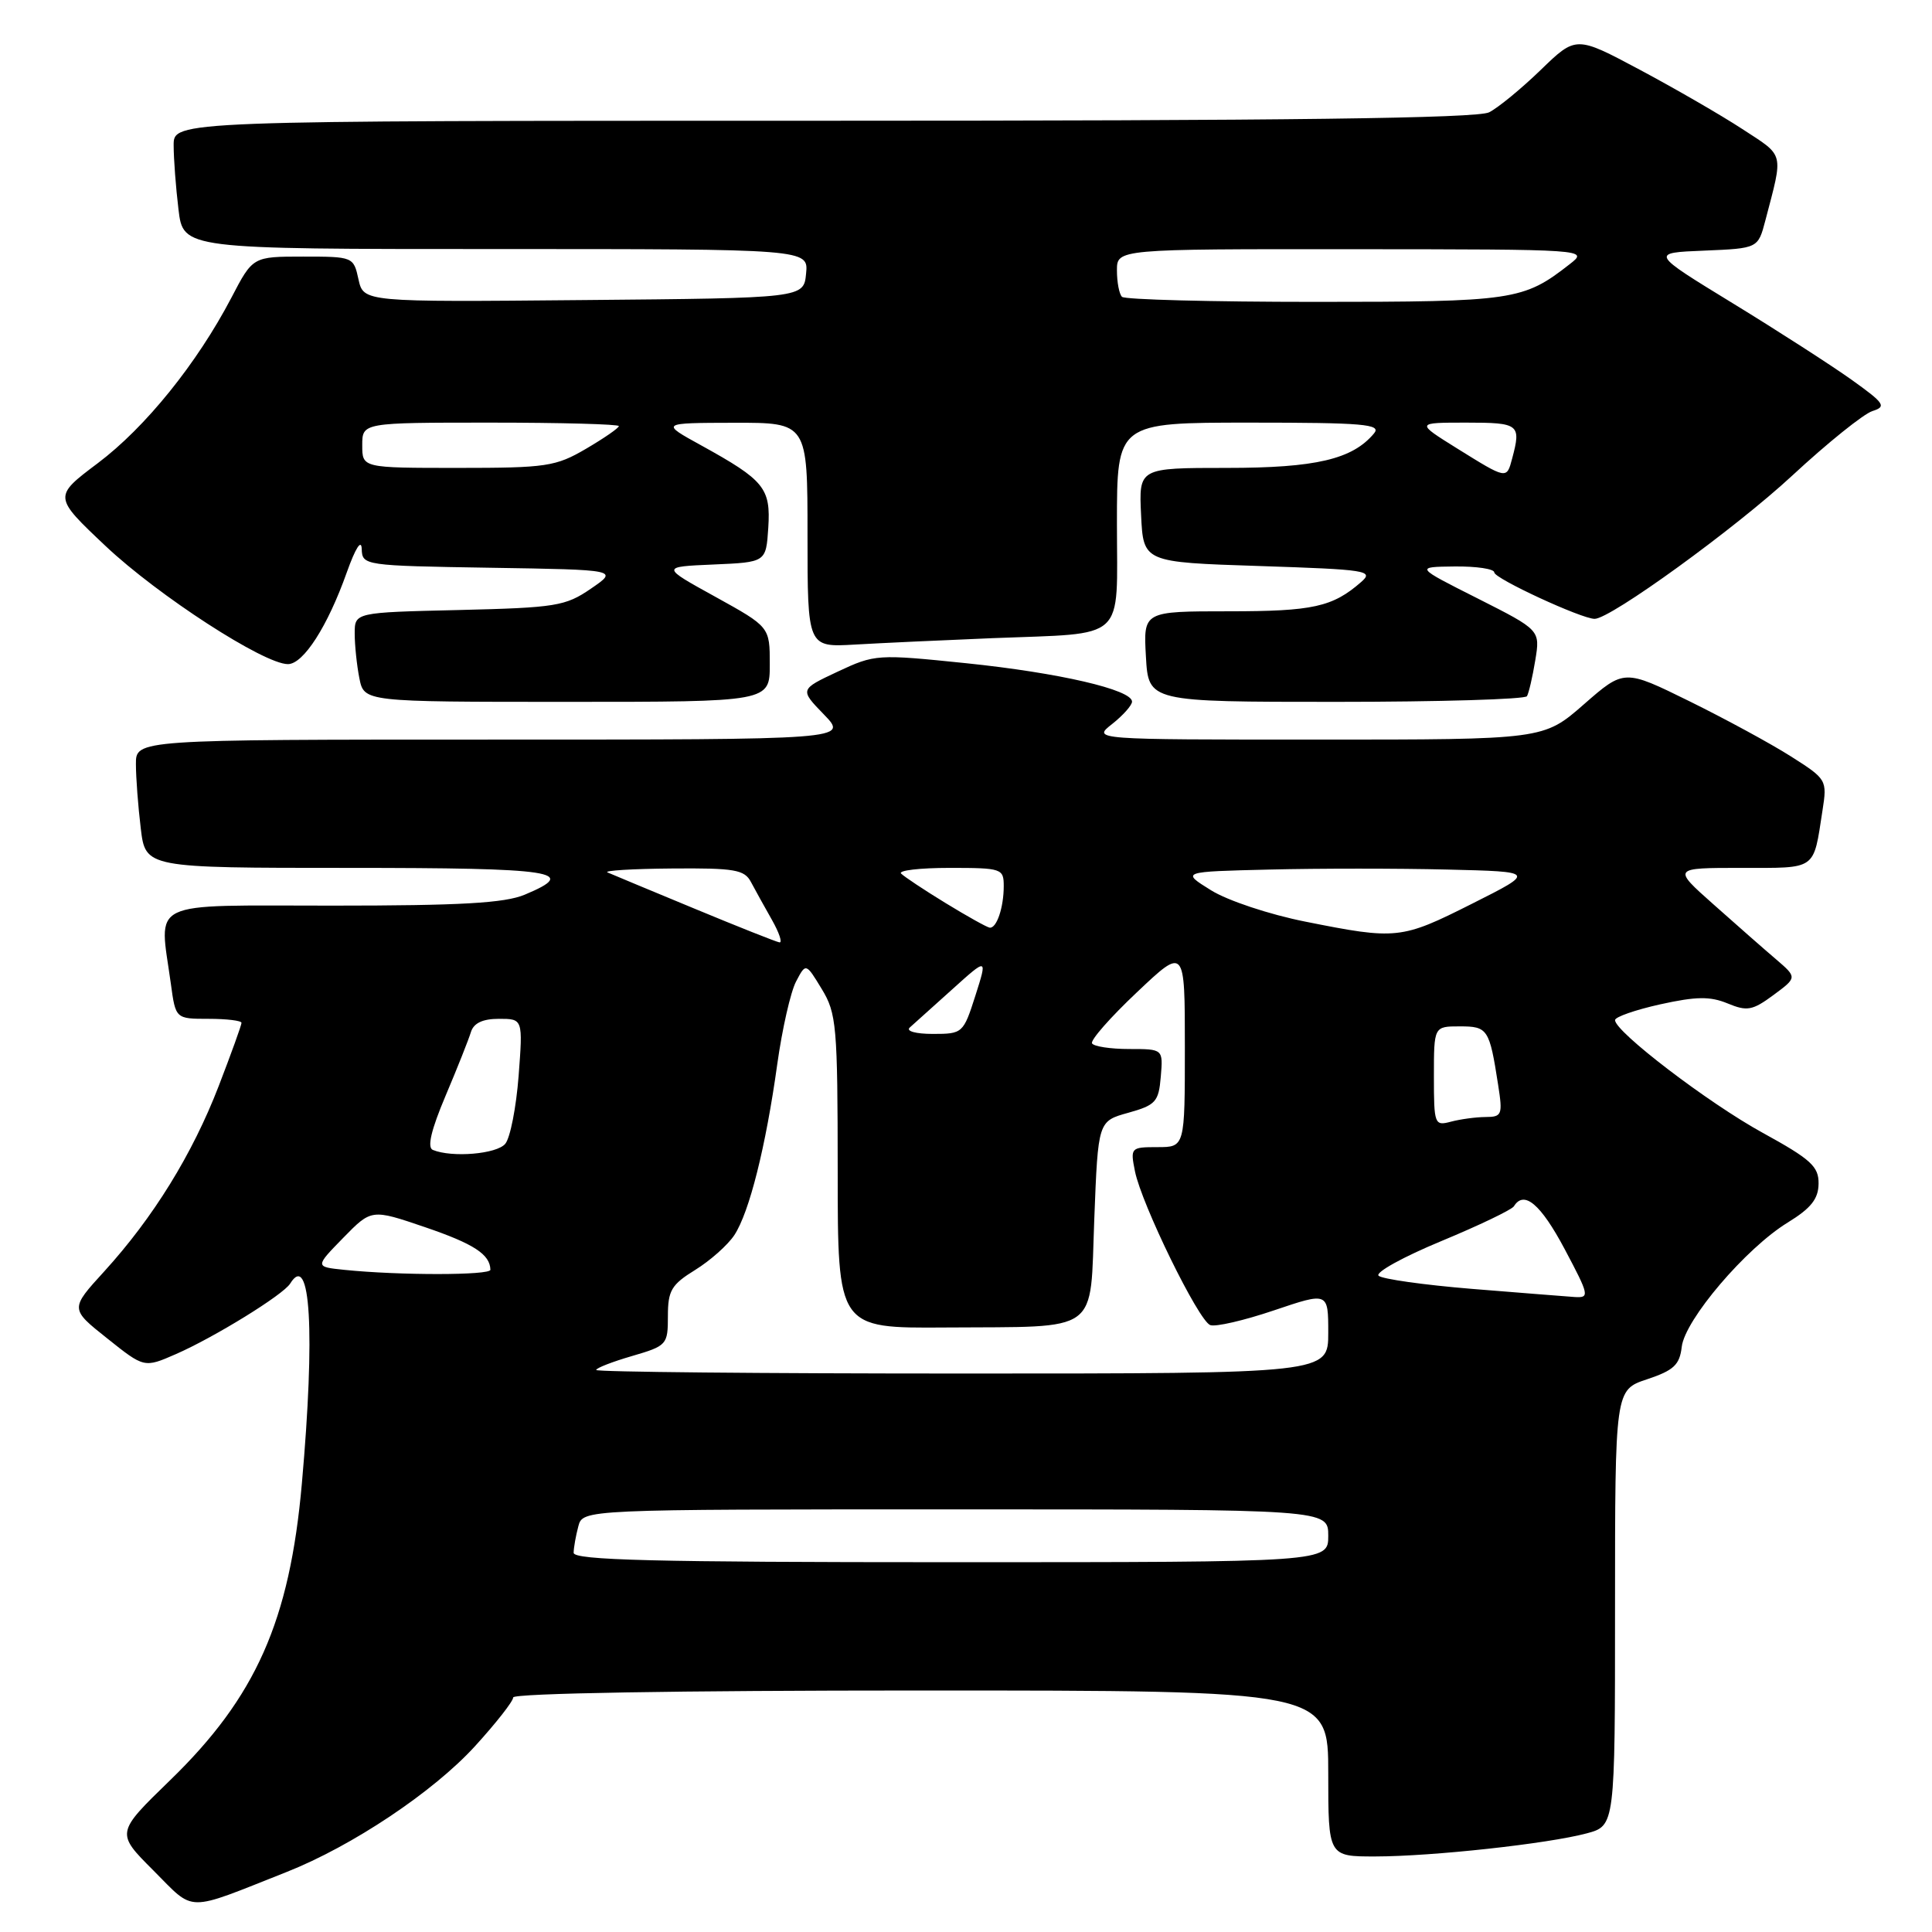 <?xml version="1.0" encoding="UTF-8" standalone="no"?>
<!DOCTYPE svg PUBLIC "-//W3C//DTD SVG 1.1//EN" "http://www.w3.org/Graphics/SVG/1.1/DTD/svg11.dtd" >
<svg xmlns="http://www.w3.org/2000/svg" xmlns:xlink="http://www.w3.org/1999/xlink" version="1.1" viewBox="0 0 256 256">
 <g >
 <path fill="currentColor"
d=" M 38.00 248.04 C 46.68 244.60 57.39 237.45 62.92 231.40 C 65.71 228.34 68.00 225.43 68.00 224.92 C 68.00 224.37 89.82 224.00 122.00 224.00 C 176.00 224.00 176.00 224.00 176.00 235.00 C 176.00 246.00 176.00 246.00 182.25 245.99 C 189.81 245.98 205.09 244.31 210.25 242.93 C 214.00 241.92 214.00 241.92 214.00 213.04 C 214.00 184.17 214.00 184.17 218.25 182.76 C 221.78 181.58 222.56 180.86 222.84 178.46 C 223.26 174.87 231.33 165.40 236.87 162.00 C 239.97 160.10 240.95 158.86 240.97 156.84 C 241.00 154.56 239.95 153.61 233.56 150.10 C 226.36 146.15 214.00 136.71 214.00 135.17 C 214.00 134.75 216.70 133.81 219.99 133.08 C 224.75 132.03 226.59 132.00 228.92 132.96 C 231.50 134.03 232.21 133.90 234.99 131.85 C 238.14 129.52 238.14 129.52 235.32 127.10 C 233.77 125.78 230.05 122.51 227.05 119.84 C 221.60 115.00 221.60 115.00 230.73 115.00 C 240.82 115.00 240.25 115.41 241.49 107.39 C 242.12 103.35 242.05 103.24 237.31 100.23 C 234.67 98.55 228.61 95.26 223.86 92.92 C 215.21 88.66 215.21 88.66 209.87 93.33 C 204.53 98.00 204.53 98.00 174.63 98.00 C 144.73 98.00 144.73 98.00 147.37 95.93 C 148.81 94.79 150.00 93.45 150.00 92.97 C 150.00 91.39 140.33 89.15 128.03 87.88 C 116.24 86.67 115.94 86.68 110.99 89.00 C 105.96 91.36 105.96 91.36 109.18 94.68 C 112.39 98.00 112.39 98.00 65.20 98.00 C 18.00 98.00 18.00 98.00 18.01 101.25 C 18.01 103.04 18.30 106.86 18.65 109.75 C 19.28 115.00 19.28 115.00 46.14 115.00 C 73.61 115.00 76.85 115.49 69.53 118.55 C 66.86 119.67 61.01 120.00 44.03 120.00 C 19.18 120.00 21.09 119.08 22.64 130.36 C 23.27 135.00 23.27 135.00 27.64 135.00 C 30.04 135.00 32.00 135.24 32.00 135.53 C 32.00 135.83 30.64 139.60 28.97 143.93 C 25.49 152.94 20.32 161.32 13.81 168.47 C 9.28 173.43 9.28 173.43 14.20 177.34 C 19.11 181.26 19.11 181.26 23.30 179.43 C 28.40 177.20 37.53 171.57 38.45 170.08 C 41.15 165.71 41.78 176.48 40.00 196.56 C 38.39 214.78 33.91 224.87 22.53 235.90 C 15.35 242.87 15.35 242.87 20.32 247.84 C 25.91 253.44 24.41 253.42 38.00 248.04 Z  M 102.00 88.03 C 102.00 83.07 102.00 83.07 94.79 79.08 C 87.57 75.10 87.57 75.10 94.54 74.80 C 101.50 74.50 101.50 74.50 101.80 69.95 C 102.14 64.68 101.29 63.64 92.94 59.03 C 87.50 56.04 87.50 56.04 97.25 56.02 C 107.00 56.00 107.00 56.00 107.00 70.88 C 107.00 85.77 107.00 85.77 113.25 85.41 C 116.69 85.21 124.90 84.83 131.50 84.56 C 149.49 83.84 148.00 85.21 148.00 69.38 C 148.00 56.00 148.00 56.00 165.62 56.00 C 180.66 56.00 183.07 56.21 182.08 57.41 C 179.22 60.86 174.35 62.00 162.55 62.00 C 150.90 62.00 150.90 62.00 151.20 68.25 C 151.50 74.50 151.50 74.50 166.86 75.00 C 181.15 75.47 182.09 75.61 180.36 77.12 C 176.57 80.43 173.97 81.00 162.82 81.00 C 151.50 81.00 151.50 81.00 151.84 87.00 C 152.18 93.00 152.18 93.00 177.03 93.00 C 190.70 93.00 202.08 92.66 202.33 92.25 C 202.57 91.84 203.07 89.70 203.43 87.50 C 204.09 83.49 204.09 83.49 195.80 79.30 C 187.50 75.12 187.50 75.12 192.75 75.06 C 195.64 75.03 198.00 75.38 198.00 75.85 C 198.00 76.65 209.58 82.01 211.30 82.00 C 213.41 82.00 229.93 70.02 237.49 63.01 C 242.16 58.68 246.94 54.84 248.10 54.47 C 250.00 53.87 249.72 53.45 245.36 50.33 C 242.68 48.42 235.59 43.85 229.59 40.18 C 218.67 33.50 218.67 33.50 225.81 33.21 C 232.95 32.91 232.95 32.91 233.92 29.21 C 236.32 20.04 236.51 20.78 230.87 17.10 C 228.01 15.23 221.87 11.69 217.24 9.22 C 208.83 4.74 208.83 4.74 204.16 9.26 C 201.60 11.74 198.52 14.27 197.32 14.88 C 195.76 15.68 170.42 16.00 109.07 16.00 C 23.00 16.00 23.00 16.00 23.01 19.25 C 23.01 21.04 23.30 24.86 23.65 27.75 C 24.28 33.00 24.28 33.00 65.70 33.00 C 107.13 33.00 107.13 33.00 106.81 36.25 C 106.50 39.50 106.50 39.50 77.33 39.76 C 48.17 40.03 48.17 40.03 47.50 37.01 C 46.85 34.03 46.78 34.00 40.17 34.00 C 33.50 34.00 33.50 34.00 30.67 39.43 C 26.10 48.16 19.27 56.63 12.95 61.38 C 7.06 65.81 7.06 65.81 14.01 72.37 C 20.97 78.93 34.97 88.00 38.15 88.00 C 40.20 88.00 43.42 82.99 45.96 75.82 C 47.10 72.63 47.88 71.39 47.93 72.73 C 48.00 74.93 48.20 74.96 64.97 75.23 C 81.95 75.50 81.95 75.50 78.30 78.00 C 74.92 80.32 73.66 80.52 60.83 80.83 C 47.00 81.15 47.00 81.15 47.00 83.95 C 47.00 85.49 47.28 88.16 47.62 89.88 C 48.25 93.00 48.25 93.00 75.12 93.00 C 102.00 93.00 102.00 93.00 102.00 88.03 Z  M 76.01 205.75 C 76.02 205.06 76.30 203.49 76.63 202.25 C 77.23 200.00 77.23 200.00 126.62 200.00 C 176.00 200.00 176.00 200.00 176.00 203.50 C 176.00 207.00 176.00 207.00 126.00 207.00 C 86.66 207.00 76.00 206.73 76.01 205.75 Z  M 79.00 181.53 C 79.00 181.27 81.14 180.44 83.75 179.68 C 88.37 178.33 88.50 178.18 88.50 174.40 C 88.50 171.00 88.96 170.22 92.12 168.27 C 94.11 167.04 96.45 164.96 97.31 163.65 C 99.29 160.63 101.47 151.96 102.99 141.02 C 103.64 136.36 104.76 131.43 105.48 130.06 C 106.78 127.58 106.78 127.58 108.88 131.04 C 110.85 134.27 110.99 135.91 111.00 155.25 C 111.00 176.00 111.00 176.00 125.25 175.90 C 146.05 175.75 144.40 176.95 145.00 161.49 C 145.50 148.56 145.50 148.56 149.50 147.45 C 153.14 146.43 153.53 146.00 153.81 142.67 C 154.12 139.00 154.12 139.00 149.62 139.00 C 147.14 139.00 144.93 138.66 144.70 138.25 C 144.46 137.84 147.14 134.79 150.64 131.49 C 157.00 125.47 157.00 125.47 157.00 138.74 C 157.00 152.00 157.00 152.00 153.38 152.00 C 149.83 152.00 149.76 152.07 150.39 155.21 C 151.27 159.58 158.80 174.99 160.36 175.58 C 161.05 175.85 164.85 174.97 168.81 173.63 C 176.00 171.20 176.00 171.20 176.00 176.60 C 176.00 182.00 176.00 182.00 127.50 182.00 C 100.83 182.00 79.00 181.79 79.00 181.53 Z  M 195.00 170.78 C 188.68 170.26 183.13 169.48 182.67 169.04 C 182.21 168.60 185.94 166.54 190.96 164.46 C 195.97 162.38 200.31 160.30 200.60 159.84 C 201.94 157.67 204.15 159.54 207.32 165.50 C 210.60 171.68 210.66 171.99 208.63 171.86 C 207.46 171.78 201.32 171.29 195.00 170.78 Z  M 45.61 168.26 C 41.73 167.86 41.73 167.86 45.47 164.03 C 49.22 160.19 49.22 160.19 56.30 162.60 C 62.78 164.81 64.94 166.21 64.98 168.25 C 65.00 169.00 52.88 169.01 45.61 168.26 Z  M 57.35 152.37 C 56.58 152.05 57.12 149.74 59.04 145.20 C 60.60 141.52 62.11 137.71 62.40 136.75 C 62.77 135.56 63.96 135.00 66.11 135.00 C 69.29 135.00 69.29 135.00 68.72 142.56 C 68.40 146.72 67.61 150.77 66.95 151.56 C 65.82 152.92 59.90 153.42 57.35 152.37 Z  M 190.00 142.62 C 190.00 136.00 190.00 136.00 193.43 136.00 C 197.14 136.00 197.36 136.33 198.51 143.75 C 199.13 147.72 199.02 148.00 196.84 148.01 C 195.55 148.02 193.49 148.30 192.25 148.63 C 190.08 149.21 190.00 148.99 190.00 142.62 Z  M 120.55 136.15 C 121.07 135.69 123.60 133.41 126.18 131.09 C 130.85 126.88 130.85 126.88 129.24 131.94 C 127.65 136.91 127.55 137.00 123.61 137.00 C 121.34 137.00 120.01 136.63 120.55 136.15 Z  M 92.00 120.39 C 86.22 118.00 81.05 115.84 80.50 115.60 C 79.95 115.36 83.78 115.12 89.01 115.08 C 97.34 115.01 98.65 115.23 99.51 116.88 C 100.06 117.91 101.30 120.16 102.28 121.88 C 103.25 123.59 103.70 124.94 103.28 124.87 C 102.85 124.80 97.78 122.79 92.00 120.39 Z  M 172.96 122.12 C 168.22 121.18 162.65 119.33 160.46 117.96 C 156.50 115.50 156.50 115.50 168.25 115.22 C 174.71 115.06 185.29 115.06 191.75 115.22 C 203.50 115.50 203.50 115.50 195.05 119.75 C 185.67 124.47 185.07 124.54 172.96 122.12 Z  M 125.31 119.67 C 122.46 117.93 119.80 116.16 119.40 115.75 C 118.99 115.34 121.89 115.00 125.83 115.00 C 132.75 115.00 133.00 115.09 133.00 117.42 C 133.00 120.25 132.06 123.03 131.14 122.92 C 130.79 122.88 128.17 121.42 125.31 119.67 Z  M 193.04 59.40 C 187.59 56.00 187.59 56.00 194.29 56.00 C 201.30 56.00 201.58 56.22 200.37 60.75 C 199.63 63.53 199.70 63.54 193.04 59.40 Z  M 48.00 59.00 C 48.00 56.00 48.00 56.00 65.00 56.00 C 74.35 56.00 82.00 56.21 82.00 56.46 C 82.00 56.71 80.05 58.06 77.66 59.46 C 73.63 61.82 72.42 62.00 60.66 62.00 C 48.00 62.00 48.00 62.00 48.00 59.00 Z  M 148.67 39.33 C 148.30 38.97 148.00 37.39 148.00 35.83 C 148.00 33.00 148.00 33.00 179.25 33.02 C 210.45 33.04 210.50 33.05 208.00 35.00 C 201.85 39.81 200.59 40.00 174.27 40.00 C 160.55 40.00 149.03 39.70 148.67 39.33 Z "/>
</g>
</svg>